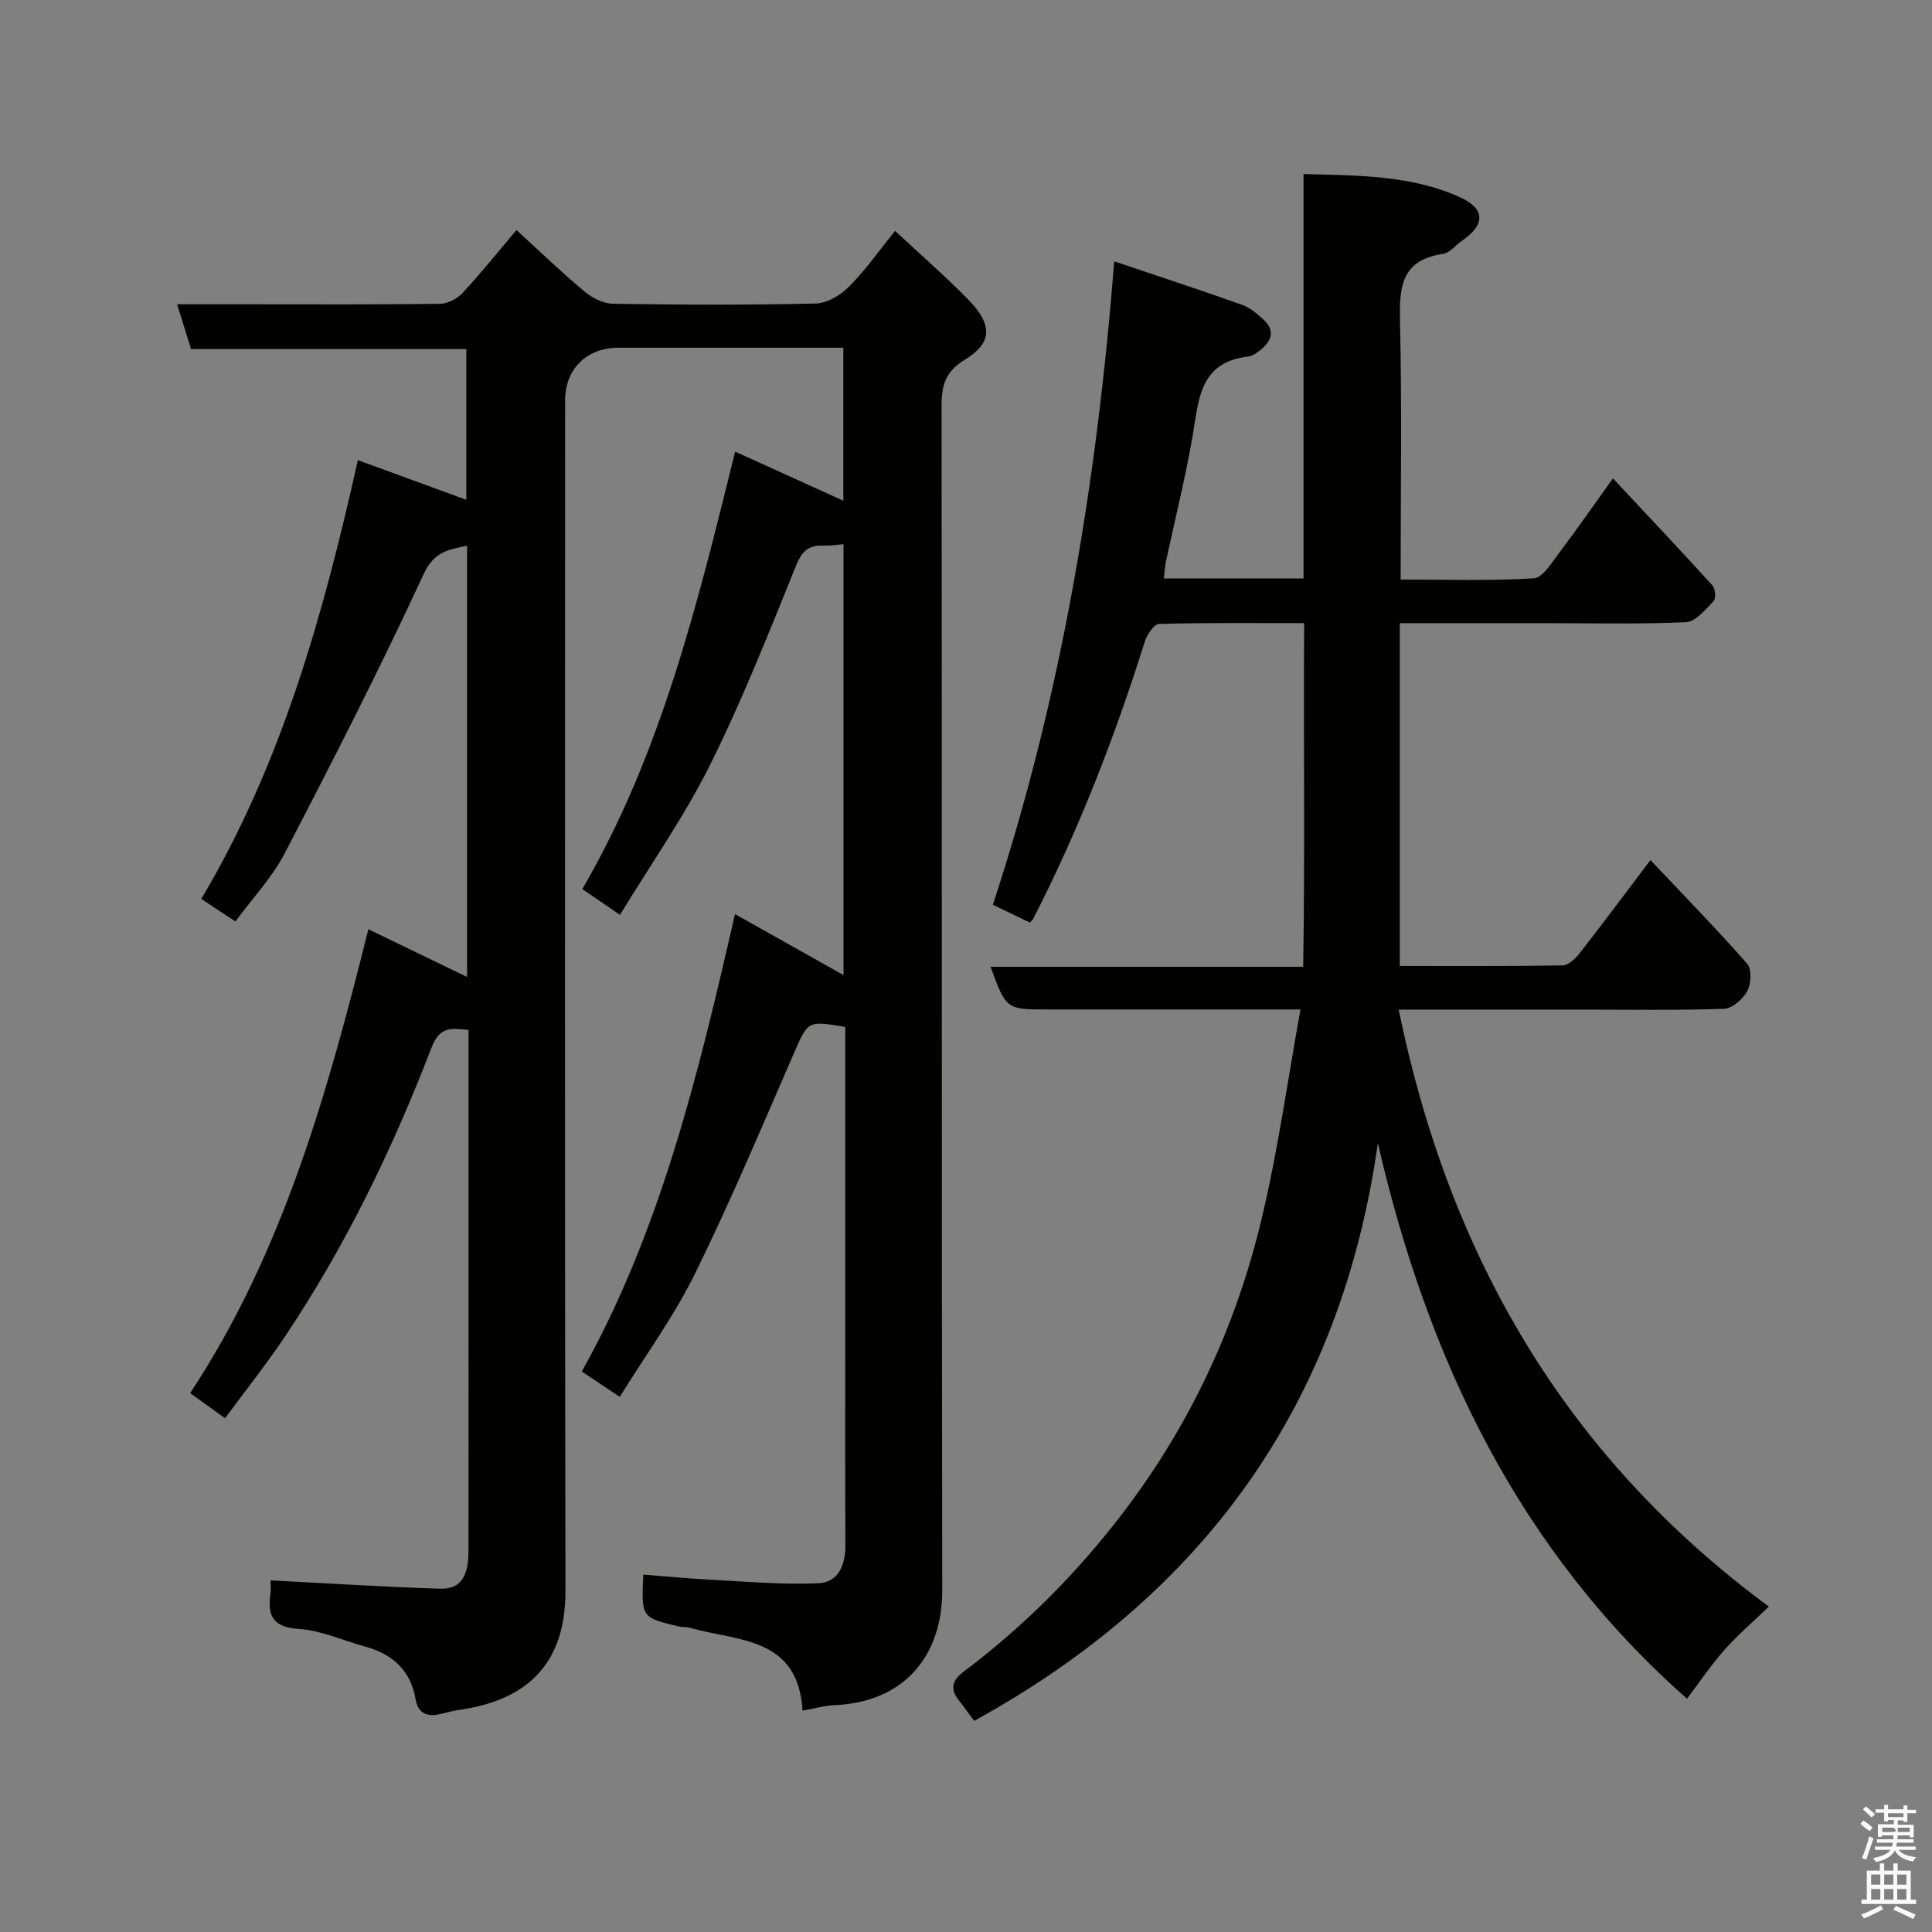 <svg enable-background="new 0 0 400 400" viewBox="0 0 400 400" xmlns="http://www.w3.org/2000/svg"><rect x="0" y="0" width="400" height="400" fill="#808080" stroke="none"/><path d="m385.2 377.6.6-.7c.6.4 1.3.9 1.9 1.5l-.6.7c-.8-.5-1.4-1-1.9-1.5zm.3 7.1c.6-1.4 1.1-2.9 1.5-4.5.3.1.6.3.9.4-.5 1.4-1 2.9-1.5 4.4zm.2-10.1.6-.6c.7.5 1.3 1.1 1.9 1.6l-.7.7c-.6-.6-1.2-1.2-1.8-1.7zm8.4-.8h.8v.9h1.8v.7h-1.8v1.8h-.8v-.3h-1.2v.9h3.3v2.6h-.8v-.4h-2.5c0 .3 0 .6-.1.8h3.4v.7h-3.5c0 .3-.1.6-.1.8h4v.7h-3.5c.7.9 1.9 1.3 3.6 1.5-.2.2-.4.5-.6.9-1.9-.3-3.2-1.1-3.8-2.3-.5 1.1-1.8 2-3.9 2.4-.2-.3-.4-.5-.6-.8 1.9-.4 3.1-.9 3.6-1.7h-3.2v-.7h3.5c.1-.2.1-.5.2-.8h-3.3v-.7h3.4c0-.2 0-.5 0-.8h-2.4v.3h-.8v-2.6h3.3v-.9h-1.2v.3h-.8v-1.8h-1.8v-.7h1.8v-.9h.8v.9h3.2zm-4.4 5.5h2.4c1-.3 0-.6 0-.9h-2.4zm1.2-3.1h3.2v-.8h-3.2zm4.4 2.2h-2.4v.9h2.5v-.9z" fill="#fafafb"/><path d="m389.2 385.8h.9v1.5h1.9v-1.5h.9v1.5h2.7v6h1.1v.9h-11.3v-.9h1.1v-6h2.7zm.2 8.7.5.8c-1.2.6-2.5 1.3-4 1.9-.2-.3-.3-.6-.6-.8 1.6-.6 3-1.3 4.1-1.9zm-2-4.3h1.9v-2.1h-1.9zm0 3.1h1.9v-2.2h-1.9zm2.7-3.1h1.9v-2.1h-1.9zm0 3.1h1.9v-2.2h-1.9zm2.4 1.3c1.4.6 2.7 1.2 4.1 1.8l-.5.9c-1.5-.7-2.8-1.4-4.1-1.9zm2.2-6.5h-1.9v2.1h1.9zm-1.9 5.2h1.9v-2.2h-1.9z" fill="#fafafb"/><g fill="#010100"><path d="m56 327.2c12.05.62 23.56 1.37 35.08 1.72 5.15.16 5.9-3.83 5.91-7.89.03-17 .01-34 .01-51 0-18.81 0-37.62 0-56.78-3.64-.41-5.96-.78-7.69 3.72-8.04 20.91-17.79 41.05-30.29 59.71-3.9 5.83-8.29 11.33-12.43 16.95-2.36-1.7-4.73-3.4-7.22-5.2 19.15-29 28.4-62.01 36.9-96.04 7.08 3.42 13.64 6.59 20.43 9.88 0-29.67 0-59.35 0-89.28-3.93.83-6.83 1.19-9.01 5.91-9.02 19.53-18.83 38.7-28.76 57.8-2.6 5-6.65 9.26-10.19 14.08-2.26-1.49-4.48-2.96-7.06-4.67 16.64-28 25.27-58.83 32.41-90.84 7.93 2.9 15.05 5.5 22.46 8.21 0-9.99 0-20.33 0-31.2-18.76 0-37.82 0-56.99 0-.99-3.18-1.84-5.91-2.89-9.28h14.92c13.17 0 26.33.08 39.5-.1 1.6-.02 3.59-1.06 4.71-2.27 3.78-4.07 7.25-8.42 11.13-13 4.77 4.36 9.27 8.7 14.05 12.7 1.6 1.34 3.93 2.53 5.94 2.56 14 .22 28 .28 41.99-.05 2.37-.06 5.17-1.76 6.92-3.54 3.44-3.47 6.28-7.53 9.48-11.5 5.28 4.93 10.42 9.38 15.16 14.23 5.11 5.23 5 8.95-.71 12.44-3.84 2.35-4.82 5.09-4.82 9.3.1 81.83 0 163.65.14 245.48.02 13.32-7.61 23.16-22.34 23.79-2.05.09-4.08.69-6.58 1.13-.93-15.4-13.48-14.32-23.28-17.15-.78-.22-1.65-.11-2.44-.3-7.66-1.84-7.66-1.85-7.25-10.72 4.66.36 9.31.83 13.96 1.07 7.43.38 14.88 1.05 22.29.73 4.1-.18 5.61-3.72 5.59-7.84-.08-15.5-.03-31-.03-46.5 0-18.5 0-37 0-55.5 0-1.8 0-3.61 0-5.34-7.89-1.35-7.7-1.27-10.73 5.67-6.63 15.22-13.06 30.55-20.39 45.43-4.37 8.86-10.29 16.96-15.56 25.48-2.86-1.91-4.99-3.33-7.86-5.25 16.33-29.21 24.11-61.47 31.71-94.7 7.8 4.38 14.97 8.41 22.47 12.63 0-29.83 0-59.52 0-89.21-1.3.1-2.73.34-4.14.29-3.07-.13-4.46 1.11-5.69 4.15-5.62 13.89-11.14 27.87-17.81 41.27-5.28 10.6-12.17 20.4-18.64 31.03-2.93-2.01-5.11-3.5-7.8-5.34 16.3-27.95 23.82-58.96 31.65-90.56 7.71 3.5 14.9 6.76 22.39 10.16 0-10.21 0-20.56 0-31.68-1.54 0-3.29 0-5.04 0-13.83 0-27.66 0-41.5 0-6.62.01-11.06 4.4-11.06 10.93 0 82.16-.08 164.32.07 246.48.03 14.63-7.46 22.6-22.14 24.63-1.45.2-2.85.69-4.29.95-2.51.45-4.16-.54-4.59-3.12-1.01-6.08-4.81-9.42-10.53-10.98-4.54-1.24-9.01-3.32-13.61-3.62-5.25-.34-6.55-2.55-5.94-7.13.16-1.13.03-2.3.03-2.93z"/><path d="m269.25 209c-18.02 0-35.17 0-52.32 0-8.61 0-8.61 0-11.84-8.83h64.72c.39-23.78.05-47.12.2-71.16-10.19 0-20.12-.11-30.04.17-1.04.03-2.5 2.21-2.95 3.64-6.22 19.79-13.69 39.06-23.17 57.53-.07.14-.23.24-.62.66-2.31-1.11-4.74-2.28-7.67-3.69 14.18-43.06 21.52-87.33 25.13-133.21 9.64 3.25 18.1 6.02 26.49 9.01 1.63.58 3.1 1.85 4.42 3.06 2.46 2.25 1.68 4.41-.61 6.26-.76.61-1.68 1.28-2.58 1.38-10.19 1.17-10.22 9.09-11.51 16.56-1.5 8.66-3.65 17.2-5.49 25.79-.23 1.09-.28 2.22-.45 3.6h28.92c0-27.84 0-55.44 0-83.74 11.3.33 22.25.19 32.46 4.84 5.2 2.36 5.17 5.66.39 8.94-1.35.93-2.56 2.55-4 2.76-8.85 1.29-9.04 7.2-8.87 14.35.4 17.47.13 34.95.13 53.07 9.38 0 18.49.3 27.55-.25 1.87-.11 3.75-3.28 5.28-5.29 3.63-4.79 7.04-9.73 11.12-15.41 7.2 7.71 14 14.89 20.64 22.21.59.66.71 2.7.17 3.25-1.68 1.73-3.71 4.23-5.71 4.32-9.81.44-19.65.2-29.49.2-9.64 0-19.28 0-29.74 0v70.97c10.83 0 22.27.07 33.71-.11 1.19-.02 2.62-1.37 3.48-2.46 4.91-6.3 9.68-12.7 14.71-19.35 6.74 7.14 13.58 14.14 20.03 21.47.98 1.11.82 4.15.01 5.66-.89 1.66-3.12 3.6-4.83 3.66-9.82.34-19.66.17-29.49.17-12.31 0-24.62 0-37.85 0 10.41 50.78 34.35 92.39 76.64 123.6-3.17 3.06-6.42 5.83-9.22 8.99-2.78 3.13-5.12 6.64-7.72 10.08-34.8-30.71-53.71-70.3-64.01-115.03-7.64 54.1-36 93.45-83.58 119.62-1.15-1.55-2.08-2.88-3.09-4.14-1.91-2.38-1.58-4.17.93-6.06 12.39-9.33 23.23-20.17 32.71-32.53 14.13-18.43 23.7-38.97 29.01-61.4 3.36-14.09 5.34-28.47 8-43.16z"/></g></svg>